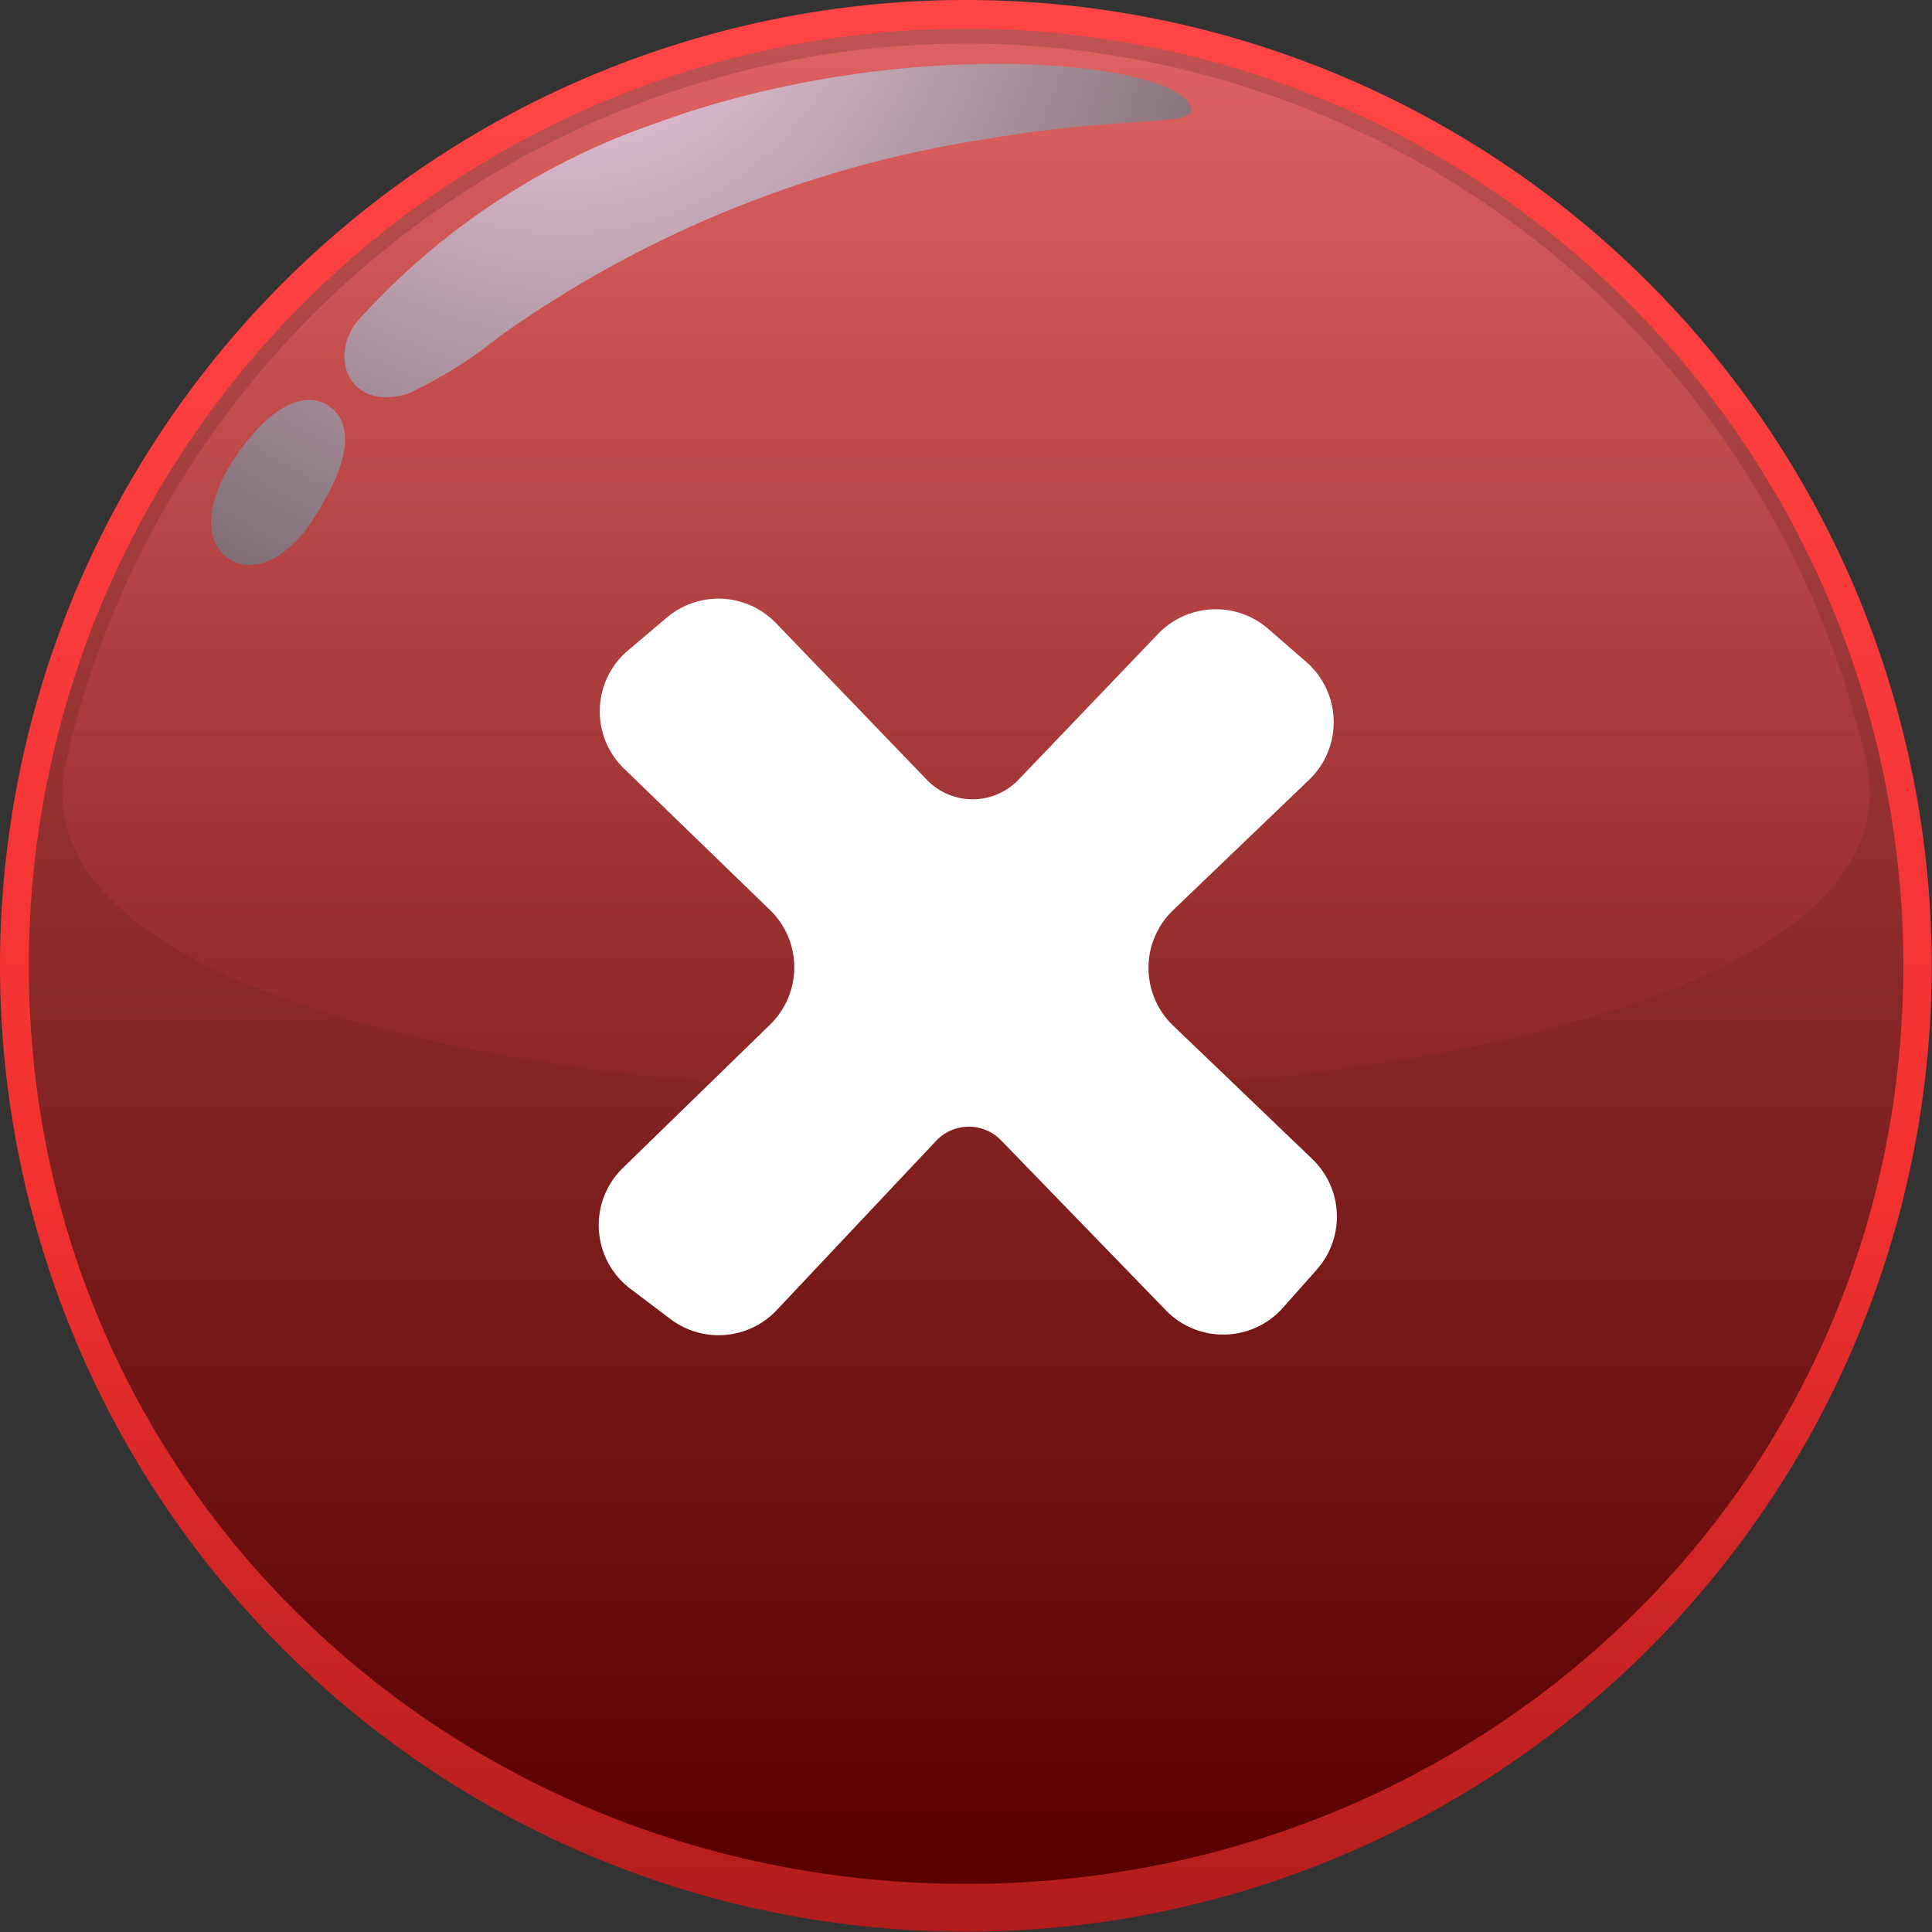 <svg xmlns="http://www.w3.org/2000/svg" xmlns:xlink="http://www.w3.org/1999/xlink" width="49.808" height="49.808" viewBox="0 0 49.808 49.808">
  <rect x="0" y="0" width="49.808" height="49.808" fill="#333333" stroke="none"/>
  <defs>
    <linearGradient id="linear-gradient" x1="0.5" y1="1" x2="0.5" gradientUnits="objectBoundingBox">
      <stop offset="0" stop-color="#b01c1c"/>
      <stop offset="0.381" stop-color="#f23030"/>
      <stop offset="1" stop-color="#ff4545"/>
    </linearGradient>
    <linearGradient id="linear-gradient-2" x1="0.5" y1="1" x2="0.5" gradientUnits="objectBoundingBox">
      <stop offset="0.017" stop-color="#590000"/>
      <stop offset="1" stop-color="#bf5454"/>
    </linearGradient>
    <linearGradient id="linear-gradient-3" x1="0.5" y1="1" x2="0.5" gradientUnits="objectBoundingBox">
      <stop offset="0.017" stop-color="#8a2222"/>
      <stop offset="0.982" stop-color="#fd6f6f"/>
    </linearGradient>
    <radialGradient id="radial-gradient" cx="0.237" cy="-0.25" r="2.741" gradientTransform="translate(0.244) scale(0.511 1)" gradientUnits="objectBoundingBox">
      <stop offset="0" stop-color="#ffe1ed"/>
      <stop offset="0.006" stop-color="#ffd9f0"/>
      <stop offset="0.983" stop-color="#080800"/>
    </radialGradient>
    <linearGradient id="linear-gradient-4" x1="0.5" y1="1" x2="0.5" gradientUnits="objectBoundingBox">
      <stop offset="0" stop-color="#fff"/>
      <stop offset="1" stop-color="#fff"/>
    </linearGradient>
  </defs>
  <g id="Group_2253" data-name="Group 2253" transform="translate(-117.502 -174)">
    <g id="Group_439" data-name="Group 439" transform="translate(117.502 174)">
      <g id="Group_437" data-name="Group 437" transform="translate(0)">
        <g id="Group_436" data-name="Group 436">
          <path id="Path_938" data-name="Path 938" d="M256.764,13.47a24.9,24.9,0,1,1-24.906,24.9,24.9,24.9,0,0,1,24.906-24.9Z" transform="translate(-231.858 -13.47)" fill-rule="evenodd" fill="url(#linear-gradient)"/>
          <path id="Path_939" data-name="Path 939" d="M256.215,13.663a24.166,24.166,0,0,1,24.163,24.163c0,13.343-10.82,23.666-24.163,23.666s-24.163-10.323-24.163-23.666a24.166,24.166,0,0,1,24.163-24.163Z" transform="translate(-231.309 -12.924)" fill-rule="evenodd" fill="url(#linear-gradient-2)" style="mix-blend-mode: screen;isolation: isolate"/>
          <path id="Path_940" data-name="Path 940" d="M278.783,32.293a23.8,23.8,0,0,0-46.413,0c-2.572,11.391,48.985,11.387,46.413,0Z" transform="translate(-230.671 -12.65)" fill-rule="evenodd" opacity="0.5" fill="url(#linear-gradient-3)" style="mix-blend-mode: screen;isolation: isolate"/>
          <path id="Path_941" data-name="Path 941" d="M240.75,20.9a11.731,11.731,0,0,1-2.385,1.5c-1.493.452-2.044-.873-1.343-1.833a18.383,18.383,0,0,1,7.789-5.16c6.423-2.339,13.569-1.558,13.733-.341.065.459-1.7.153-5.29.773a29.274,29.274,0,0,0-12.5,5.06Zm-4.811,4.7c-.785,1.232-1.722,1.443-2.266,1.01s-.6-1.389.31-2.683c.945-1.347,1.814-1.588,2.354-1.194s.647,1.232-.4,2.867Z" transform="translate(-227.839 -12.252)" fill-rule="evenodd" fill="url(#radial-gradient)" style="mix-blend-mode: screen;isolation: isolate"/>
        </g>
      </g>
      <path id="Path_924" data-name="Path 924" d="M253.664,18.486l-.976-.849a2.059,2.059,0,0,0-2.847.139l-3.591,3.751a1.637,1.637,0,0,1-2.364,0L240,17.491a2.059,2.059,0,0,0-2.811-.148l-1,.846a2.056,2.056,0,0,0-.106,3.053l3.76,3.642a2.058,2.058,0,0,1,.006,2.953l-3.8,3.7a2.057,2.057,0,0,0,.2,3.116l1.031.78a2.058,2.058,0,0,0,2.757-.254l4.09-4.343a1.158,1.158,0,0,1,1.675-.012l4.247,4.38a2.058,2.058,0,0,0,3.02-.066l.871-.982a2.056,2.056,0,0,0-.115-2.85l-3.591-3.443a2.061,2.061,0,0,1,0-2.971l3.512-3.367A2.057,2.057,0,0,0,253.664,18.486Z" transform="translate(-219.993 -1.425)" fill-rule="evenodd" fill="url(#linear-gradient-4)"/>
    </g>
  </g>
</svg>
